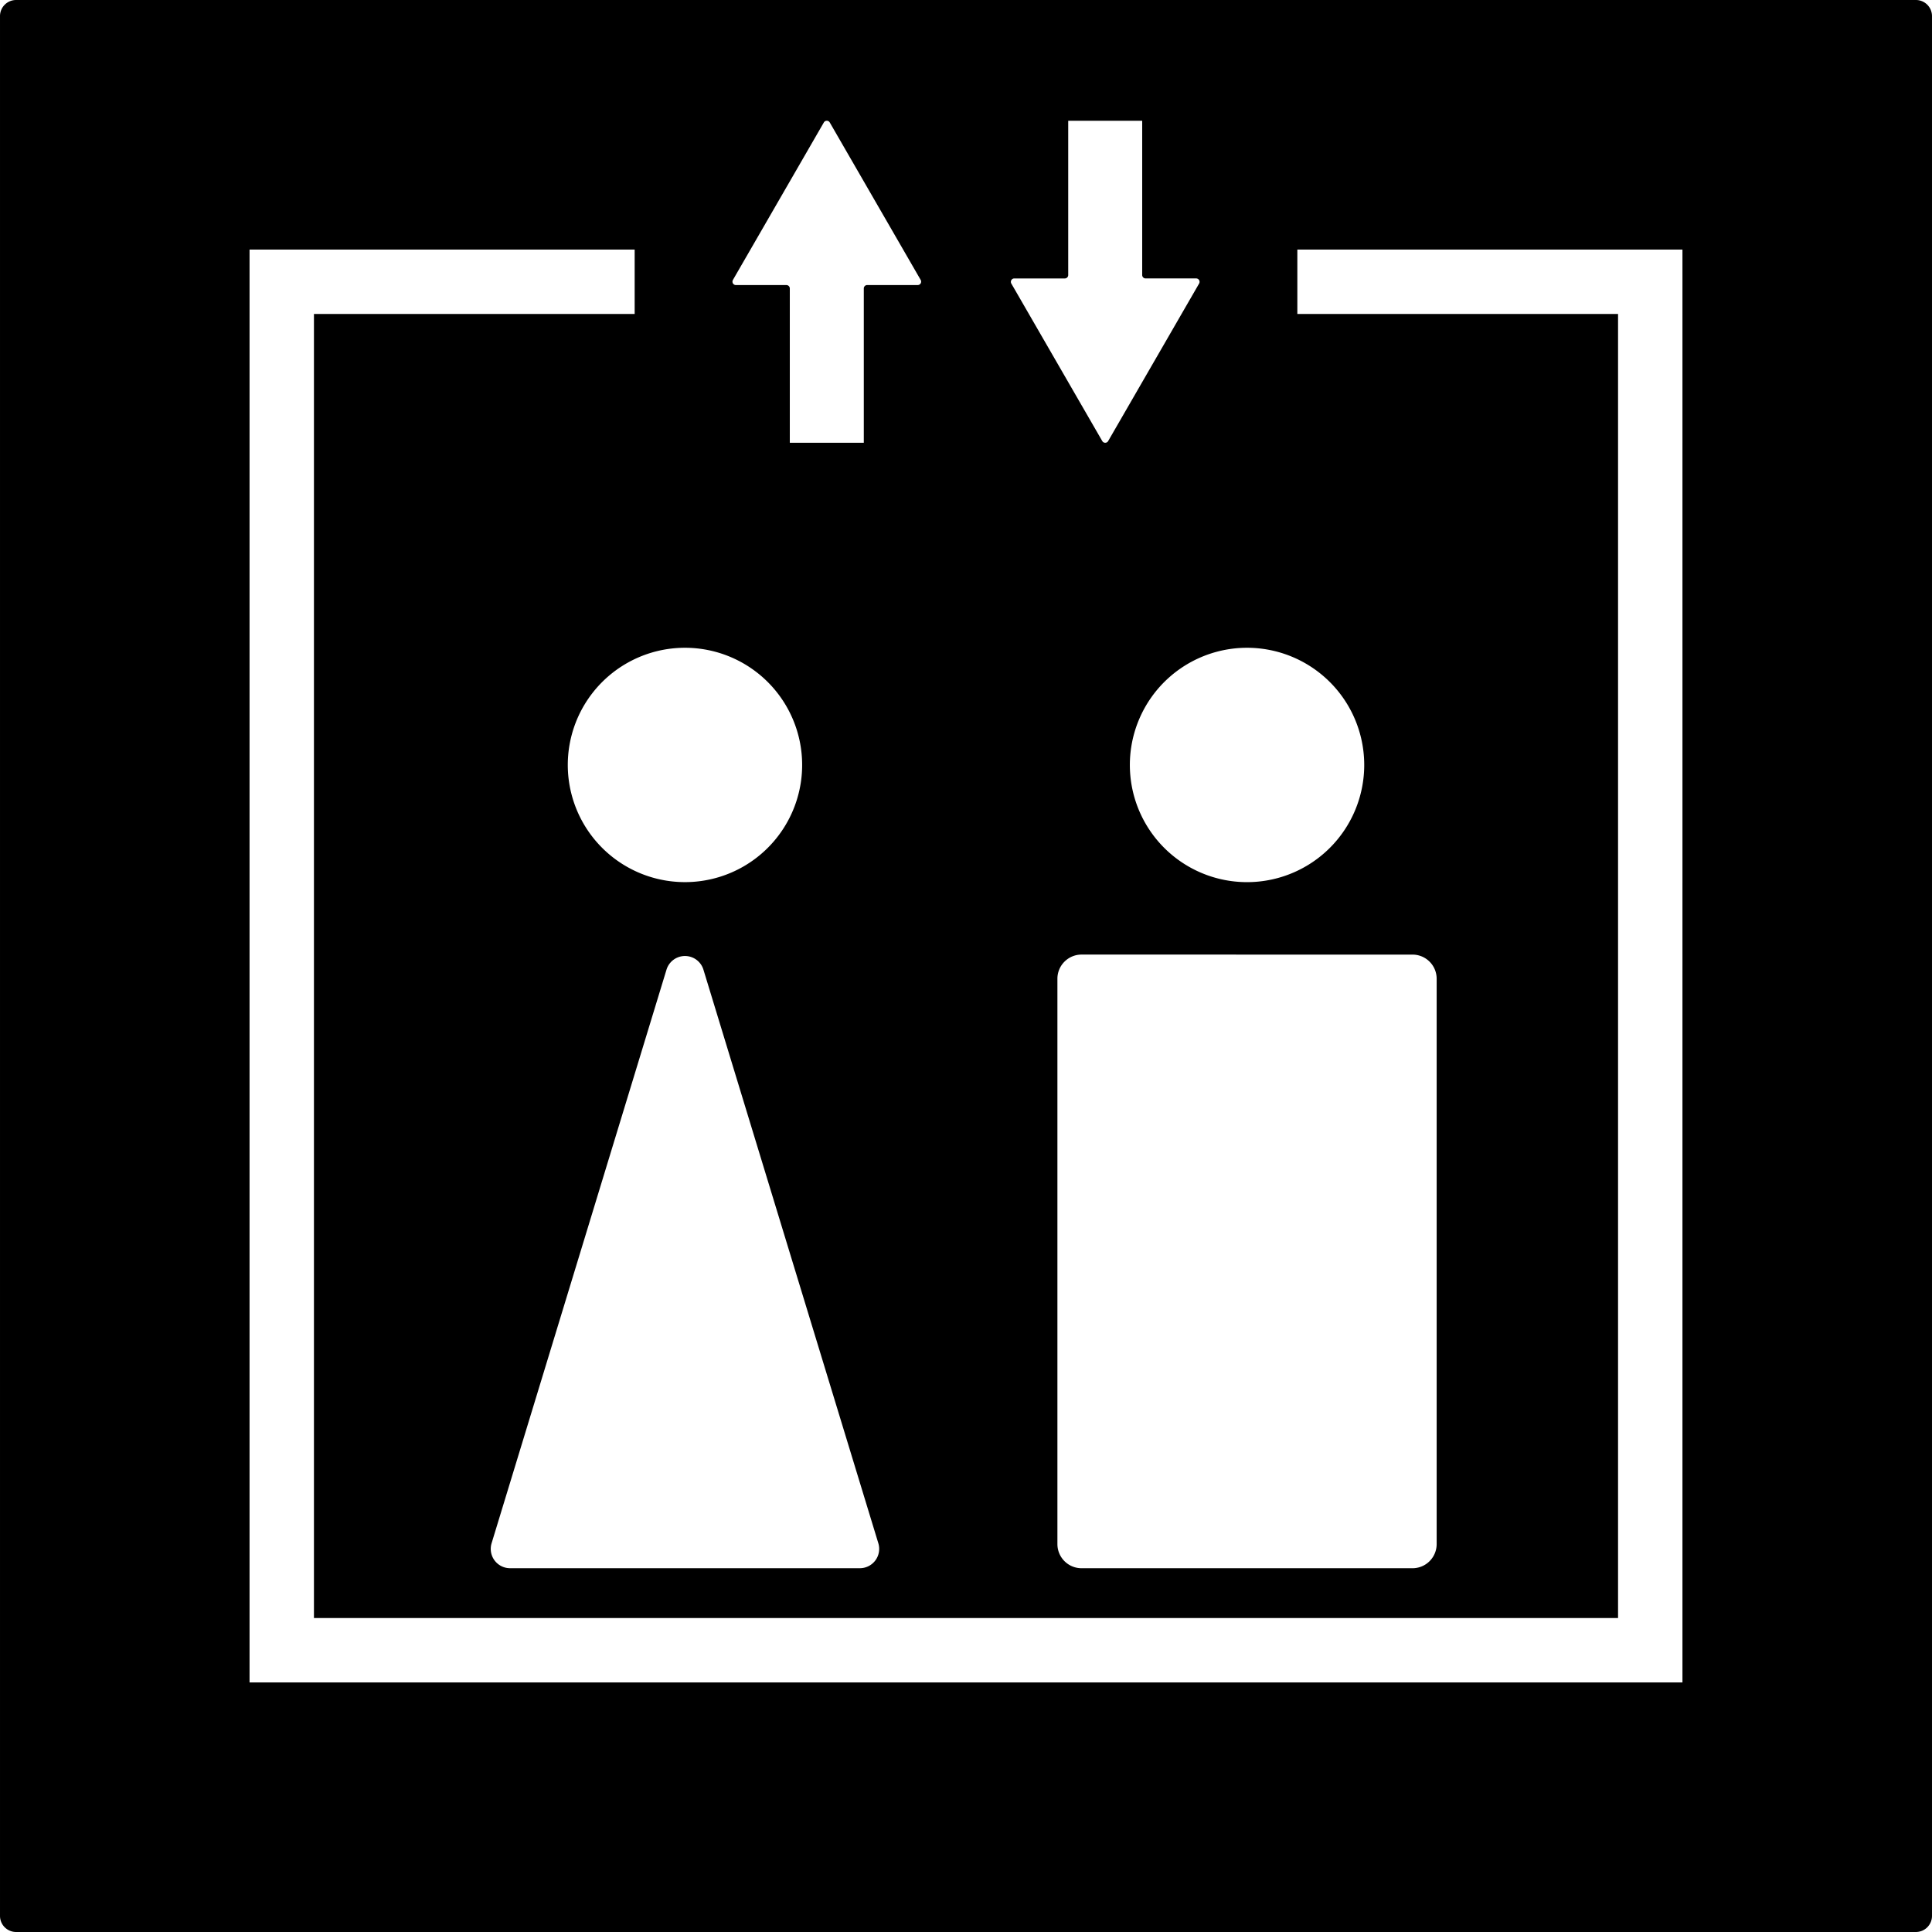 <svg xmlns="http://www.w3.org/2000/svg" width="120mm" height="120mm" viewBox="0 0 340.157 340.158">
  <g id="Schilder">
      <g id="L-03">
        <path fill="#000000" stroke="none" d="M339.327.83a2.835,2.835,0,0,0-2-.83H2.834A2.834,2.834,0,0,0,0,2.835V337.323a2.836,2.836,0,0,0,2.834,2.835H337.323a2.836,2.836,0,0,0,2.834-2.835V2.835A2.834,2.834,0,0,0,339.327.83ZM234.149,149.272a20.632,20.632,0,1,1,6.043-14.589A20.633,20.633,0,0,1,234.149,149.272Zm14.544,18.8a4.252,4.252,0,0,1,4.252,4.252v99.534a4.251,4.251,0,0,1-4.252,4.252H190.425a4.251,4.251,0,0,1-4.252-4.252V172.32a4.252,4.252,0,0,1,4.252-4.252ZM178.06,49.325a.6.6,0,0,1,.521-.3h8.894a.6.6,0,0,0,.6-.6V21.26H201.1V48.422a.6.6,0,0,0,.6.6H210.6a.6.6,0,0,1,.521.9L195.11,77.652a.6.6,0,0,1-1.042,0L178.06,49.927A.6.6,0,0,1,178.06,49.325Zm-49.019-.039,16.007-27.725a.6.6,0,0,1,1.043,0L162.1,49.286a.6.6,0,0,1-.522.9h-8.893a.6.6,0,0,0-.6.6V77.953H139.057V50.791a.6.6,0,0,0-.6-.6h-8.893a.6.6,0,0,1-.521-.9Zm25.083,225.443a3.4,3.4,0,0,1-2.733,1.377H89.806a3.4,3.4,0,0,1-3.254-4.394l30.793-100.98a3.4,3.4,0,0,1,6.507,0l30.792,100.98A3.4,3.4,0,0,1,154.124,274.729ZM135.188,120.094a20.631,20.631,0,1,1-14.59-6.044A20.632,20.632,0,0,1,135.188,120.094ZM296.221,296.22H43.937V43.937h67.805V55.275H55.275V284.881H284.882V55.275H228.416V43.937h67.805Z"/>
      </g>
    </g>
</svg>
